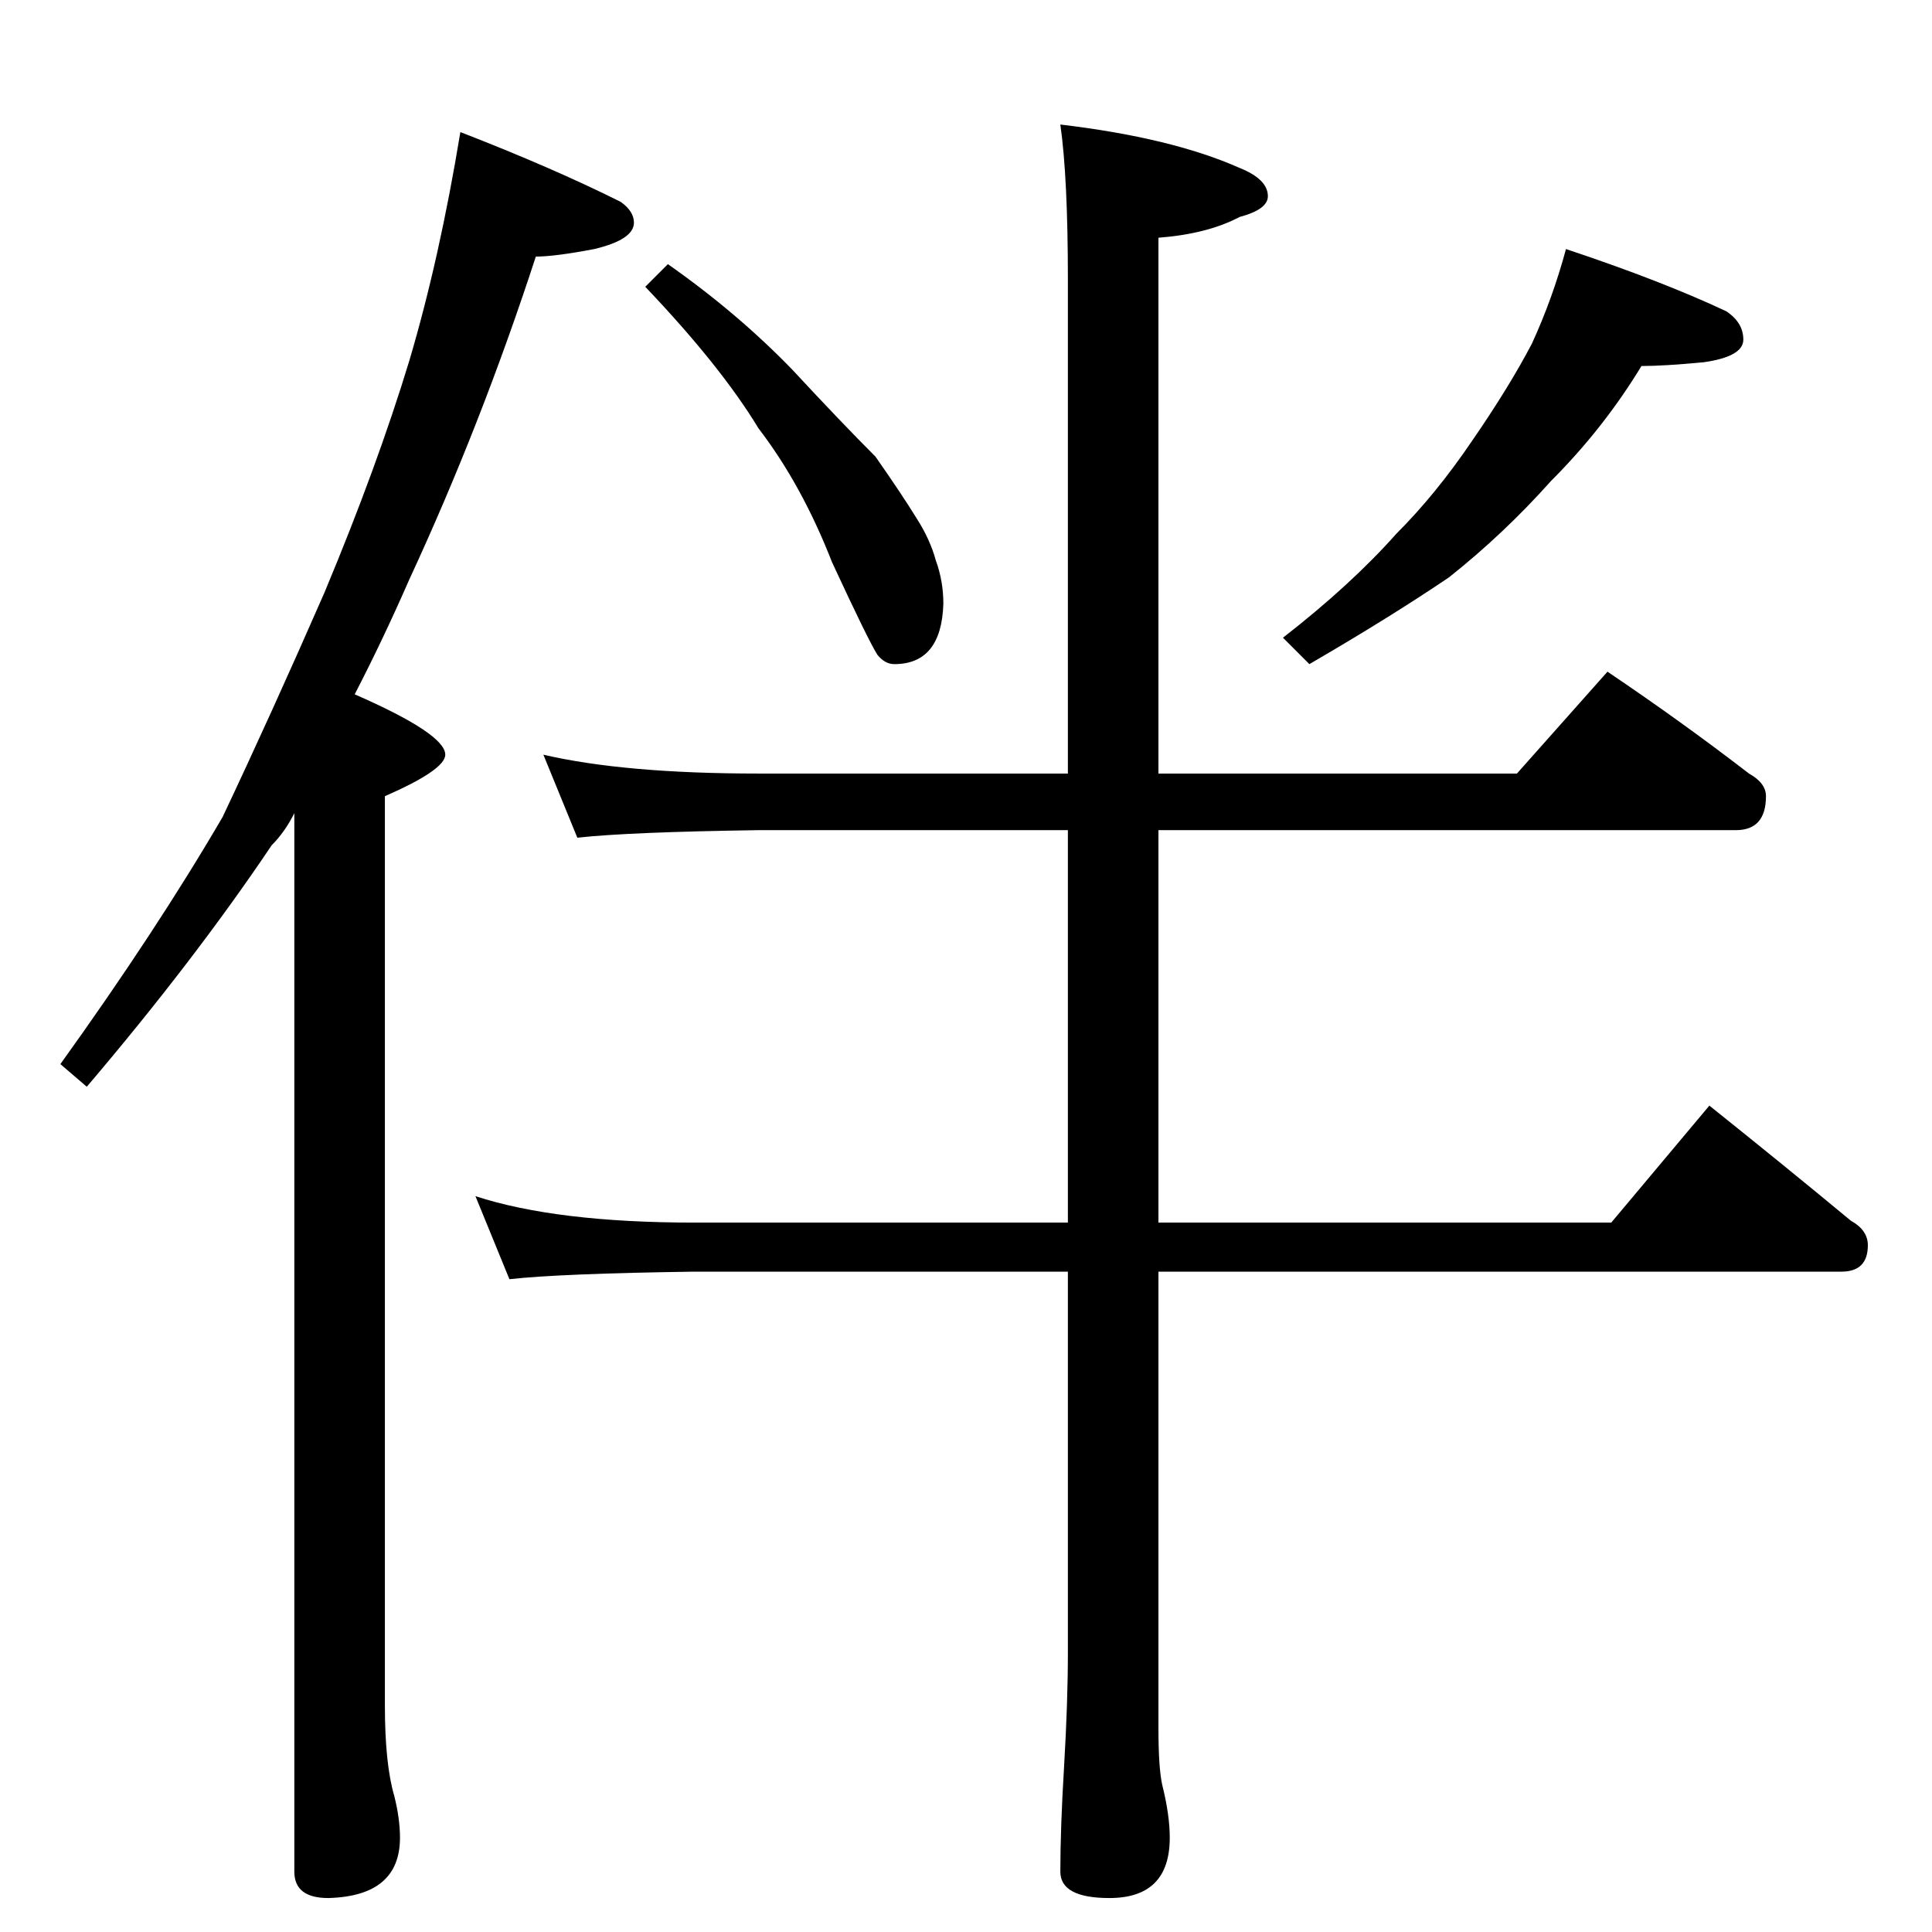 <?xml version="1.0" standalone="no"?>
<!DOCTYPE svg PUBLIC "-//W3C//DTD SVG 1.1//EN" "http://www.w3.org/Graphics/SVG/1.1/DTD/svg11.dtd" >
<svg xmlns="http://www.w3.org/2000/svg" xmlns:xlink="http://www.w3.org/1999/xlink" version="1.1" viewBox="0 -204 1024 1024">
  <g transform="matrix(1 0 0 -1 0 820)">
   <path fill="currentColor"
d="M244 954q49 -19 85 -37q7 -5 7 -11q0 -9 -21 -14q-21 -4 -31 -4q-29 -89 -67 -171q-14 -32 -29 -61q48 -21 48 -32q0 -8 -32 -22v-482q0 -31 5 -48q3 -12 3 -22q0 -31 -38 -32q-18 0 -18 14v561q-5 -10 -12 -17q-41 -61 -98 -128l-14 12q51 71 86 131q26 55 54 119
q28 67 45 123q16 54 27 121zM830 892q51 -17 85 -33q9 -6 9 -15t-21 -12q-21 -2 -33 -2q-20 -33 -48 -61q-25 -28 -54 -51q-31 -21 -74 -46l-14 14q36 28 60 55q21 21 40 49q20 29 32 52q11 24 18 50zM354 884q37 -26 66 -56q26 -28 44 -46q14 -20 22 -33q7 -11 10 -22
q4 -11 4 -23q-1 -32 -26 -32q-5 0 -9 5q-5 8 -24 49q-16 41 -39 71q-20 33 -60 75zM288 624q43 -10 114 -10h164v262q0 54 -4 82q59 -7 95 -23q15 -6 15 -15q0 -7 -15 -11q-17 -9 -43 -11v-284h190l48 54q40 -27 75 -54q9 -5 9 -12q0 -18 -16 -18h-306v-208h240l52 62
q40 -32 75 -61q9 -5 9 -13q0 -14 -14 -14h-362v-242q0 -21 2 -30q4 -16 4 -28q0 -32 -32 -32q-26 0 -26 14q0 23 2 56q2 34 2 60v202h-198q-71 -1 -98 -4l-18 44q43 -14 116 -14h198v208h-164q-69 -1 -96 -4z" />
  </g>

</svg>
